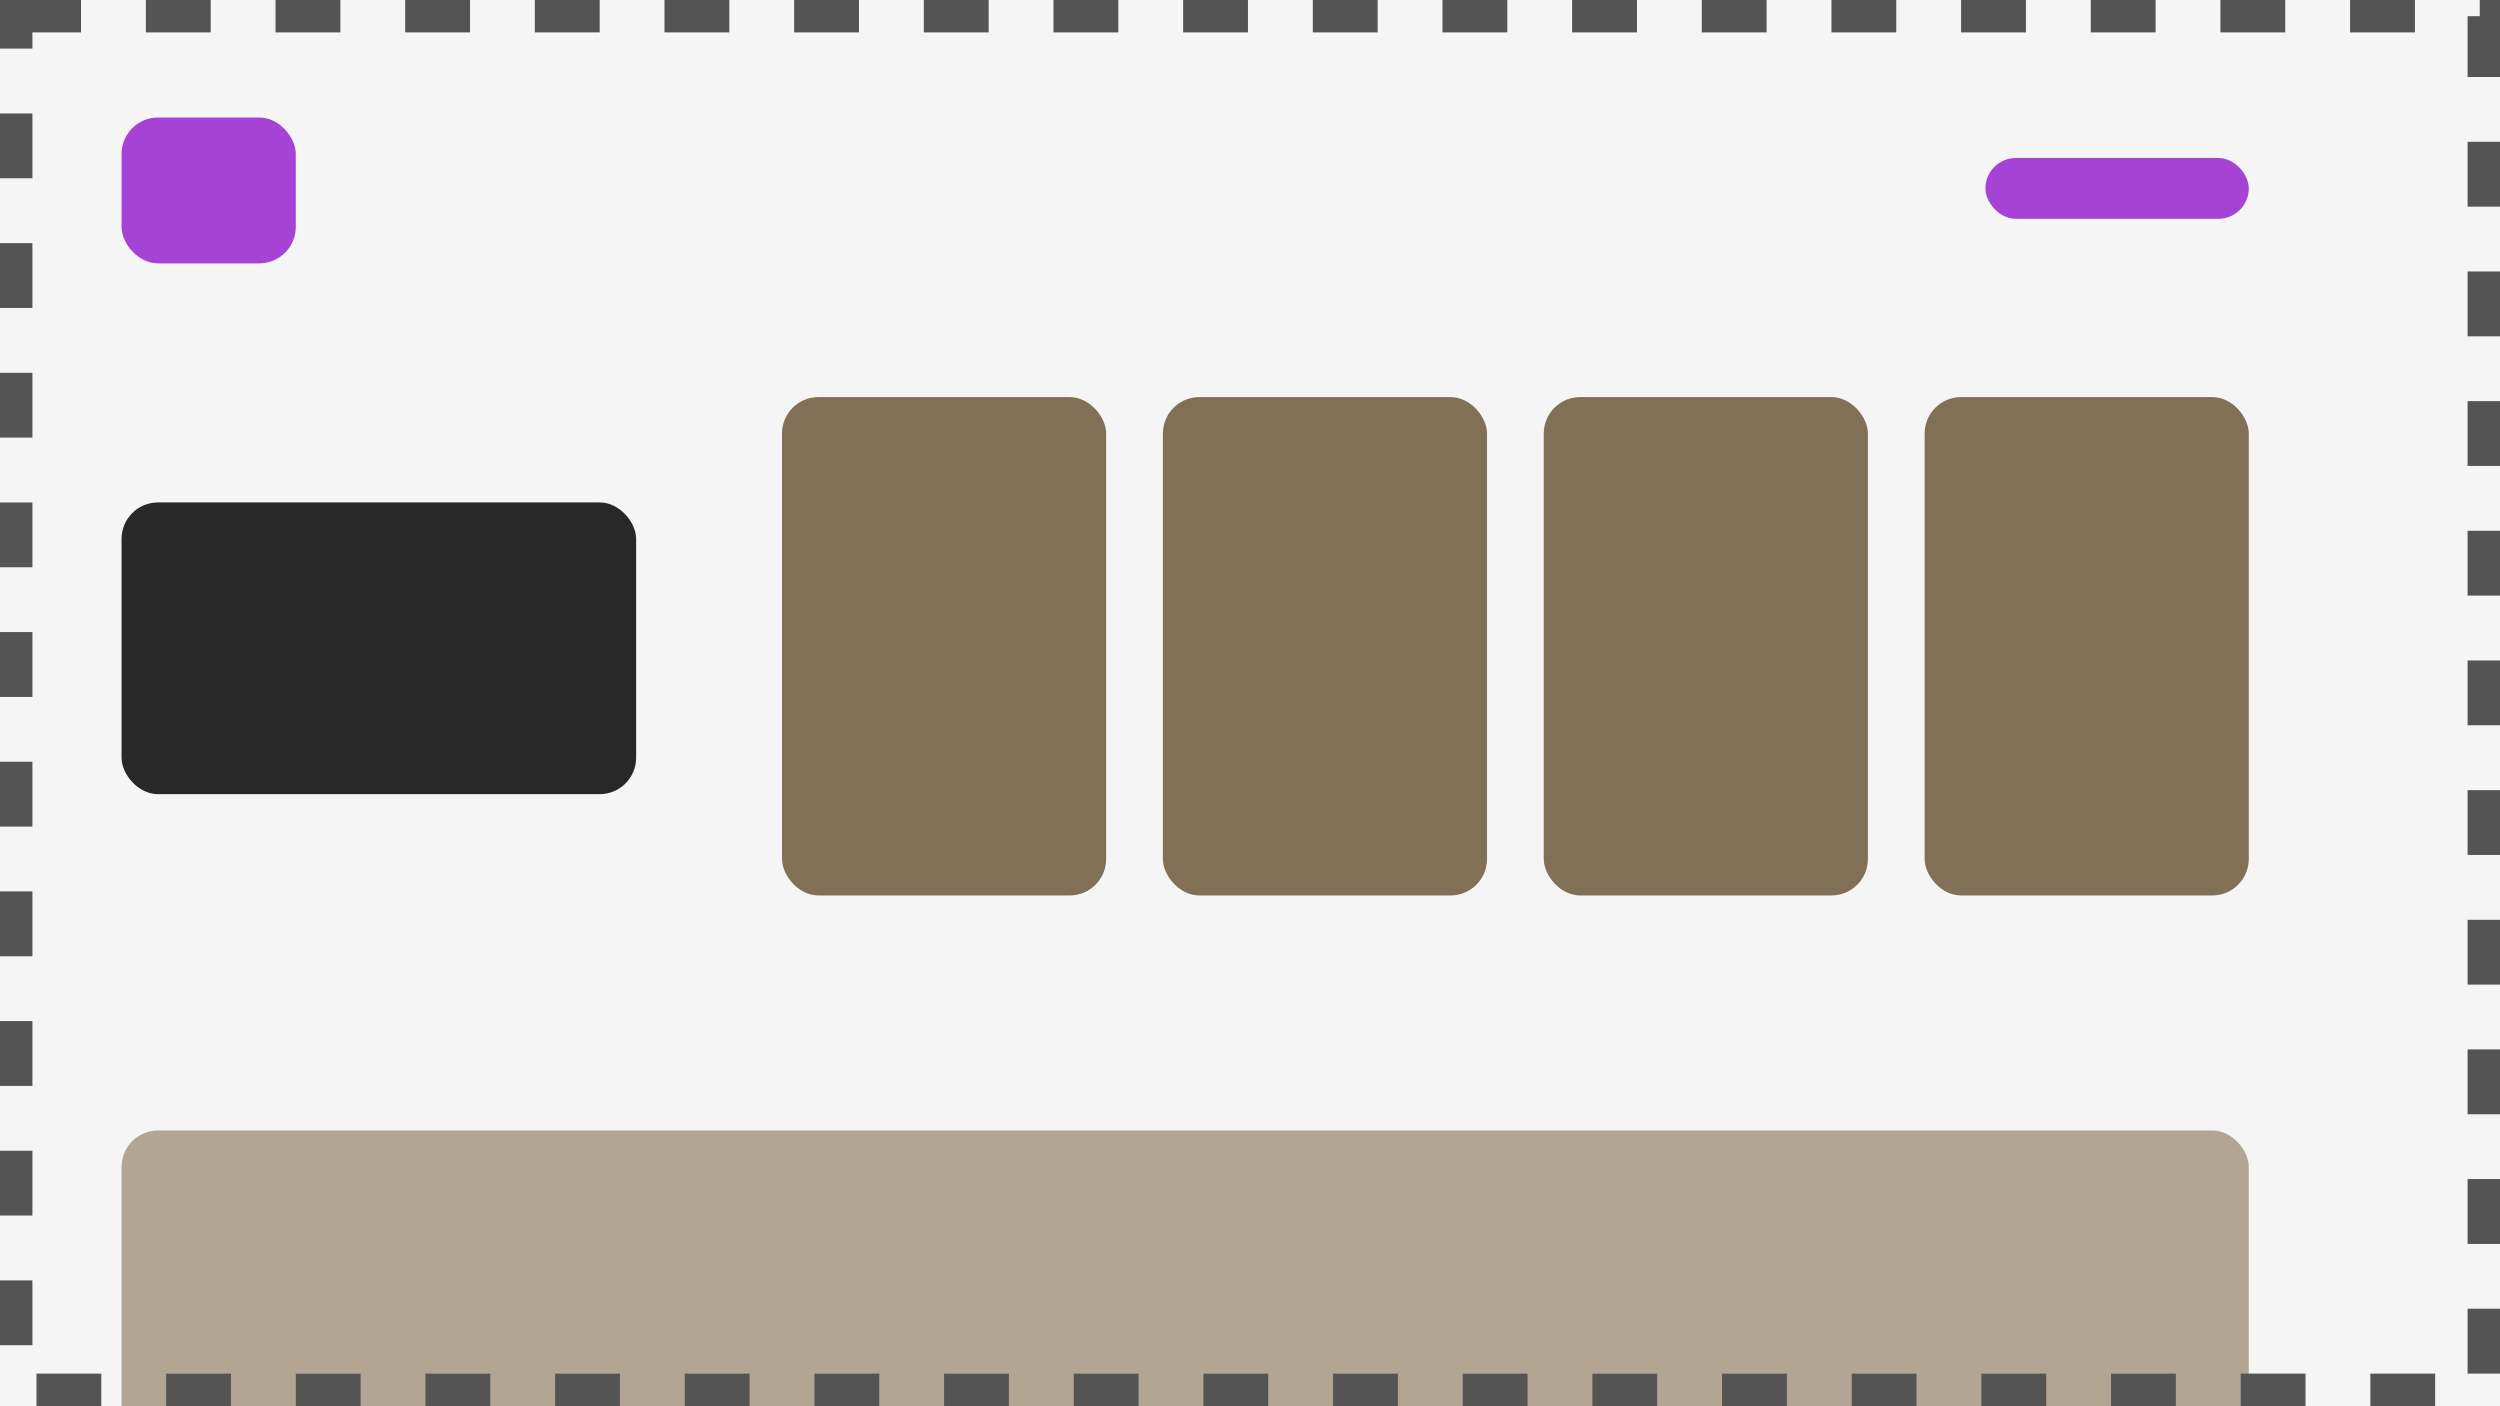<svg width="617" height="347" viewBox="0 0 617 347" fill="none" xmlns="http://www.w3.org/2000/svg">
<rect x="0" y="0" width="617" height="347" fill="#808080" stroke="none"/>
<g clip-path="url(#clip0_302_2)">
<rect width="617" height="347" fill="#F5F5F5"/>
<rect x="30" y="29" width="43" height="36" rx="9" fill="#A642D6"/>
<rect x="490" y="39" width="65" height="15" rx="7.5" fill="#A642D6"/>
<rect x="30" y="279" width="525" height="154" rx="9" fill="#B2A693"/>
<rect x="193" y="98" width="80" height="123" rx="9" fill="#817056"/>
<rect x="30" y="124" width="127" height="72" rx="9" fill="#282828"/>
<rect x="287" y="98" width="80" height="123" rx="9" fill="#817056"/>
<rect x="381" y="98" width="80" height="123" rx="9" fill="#817056"/>
<rect x="475" y="98" width="80" height="123" rx="9" fill="#817056"/>
</g>
<rect x="4" y="4" width="609" height="339" stroke="#545454" stroke-width="8" stroke-dasharray="16 16"/>
<defs>
<clipPath id="clip0_302_2">
<rect width="617" height="347" fill="white"/>
</clipPath>
</defs>
</svg>
